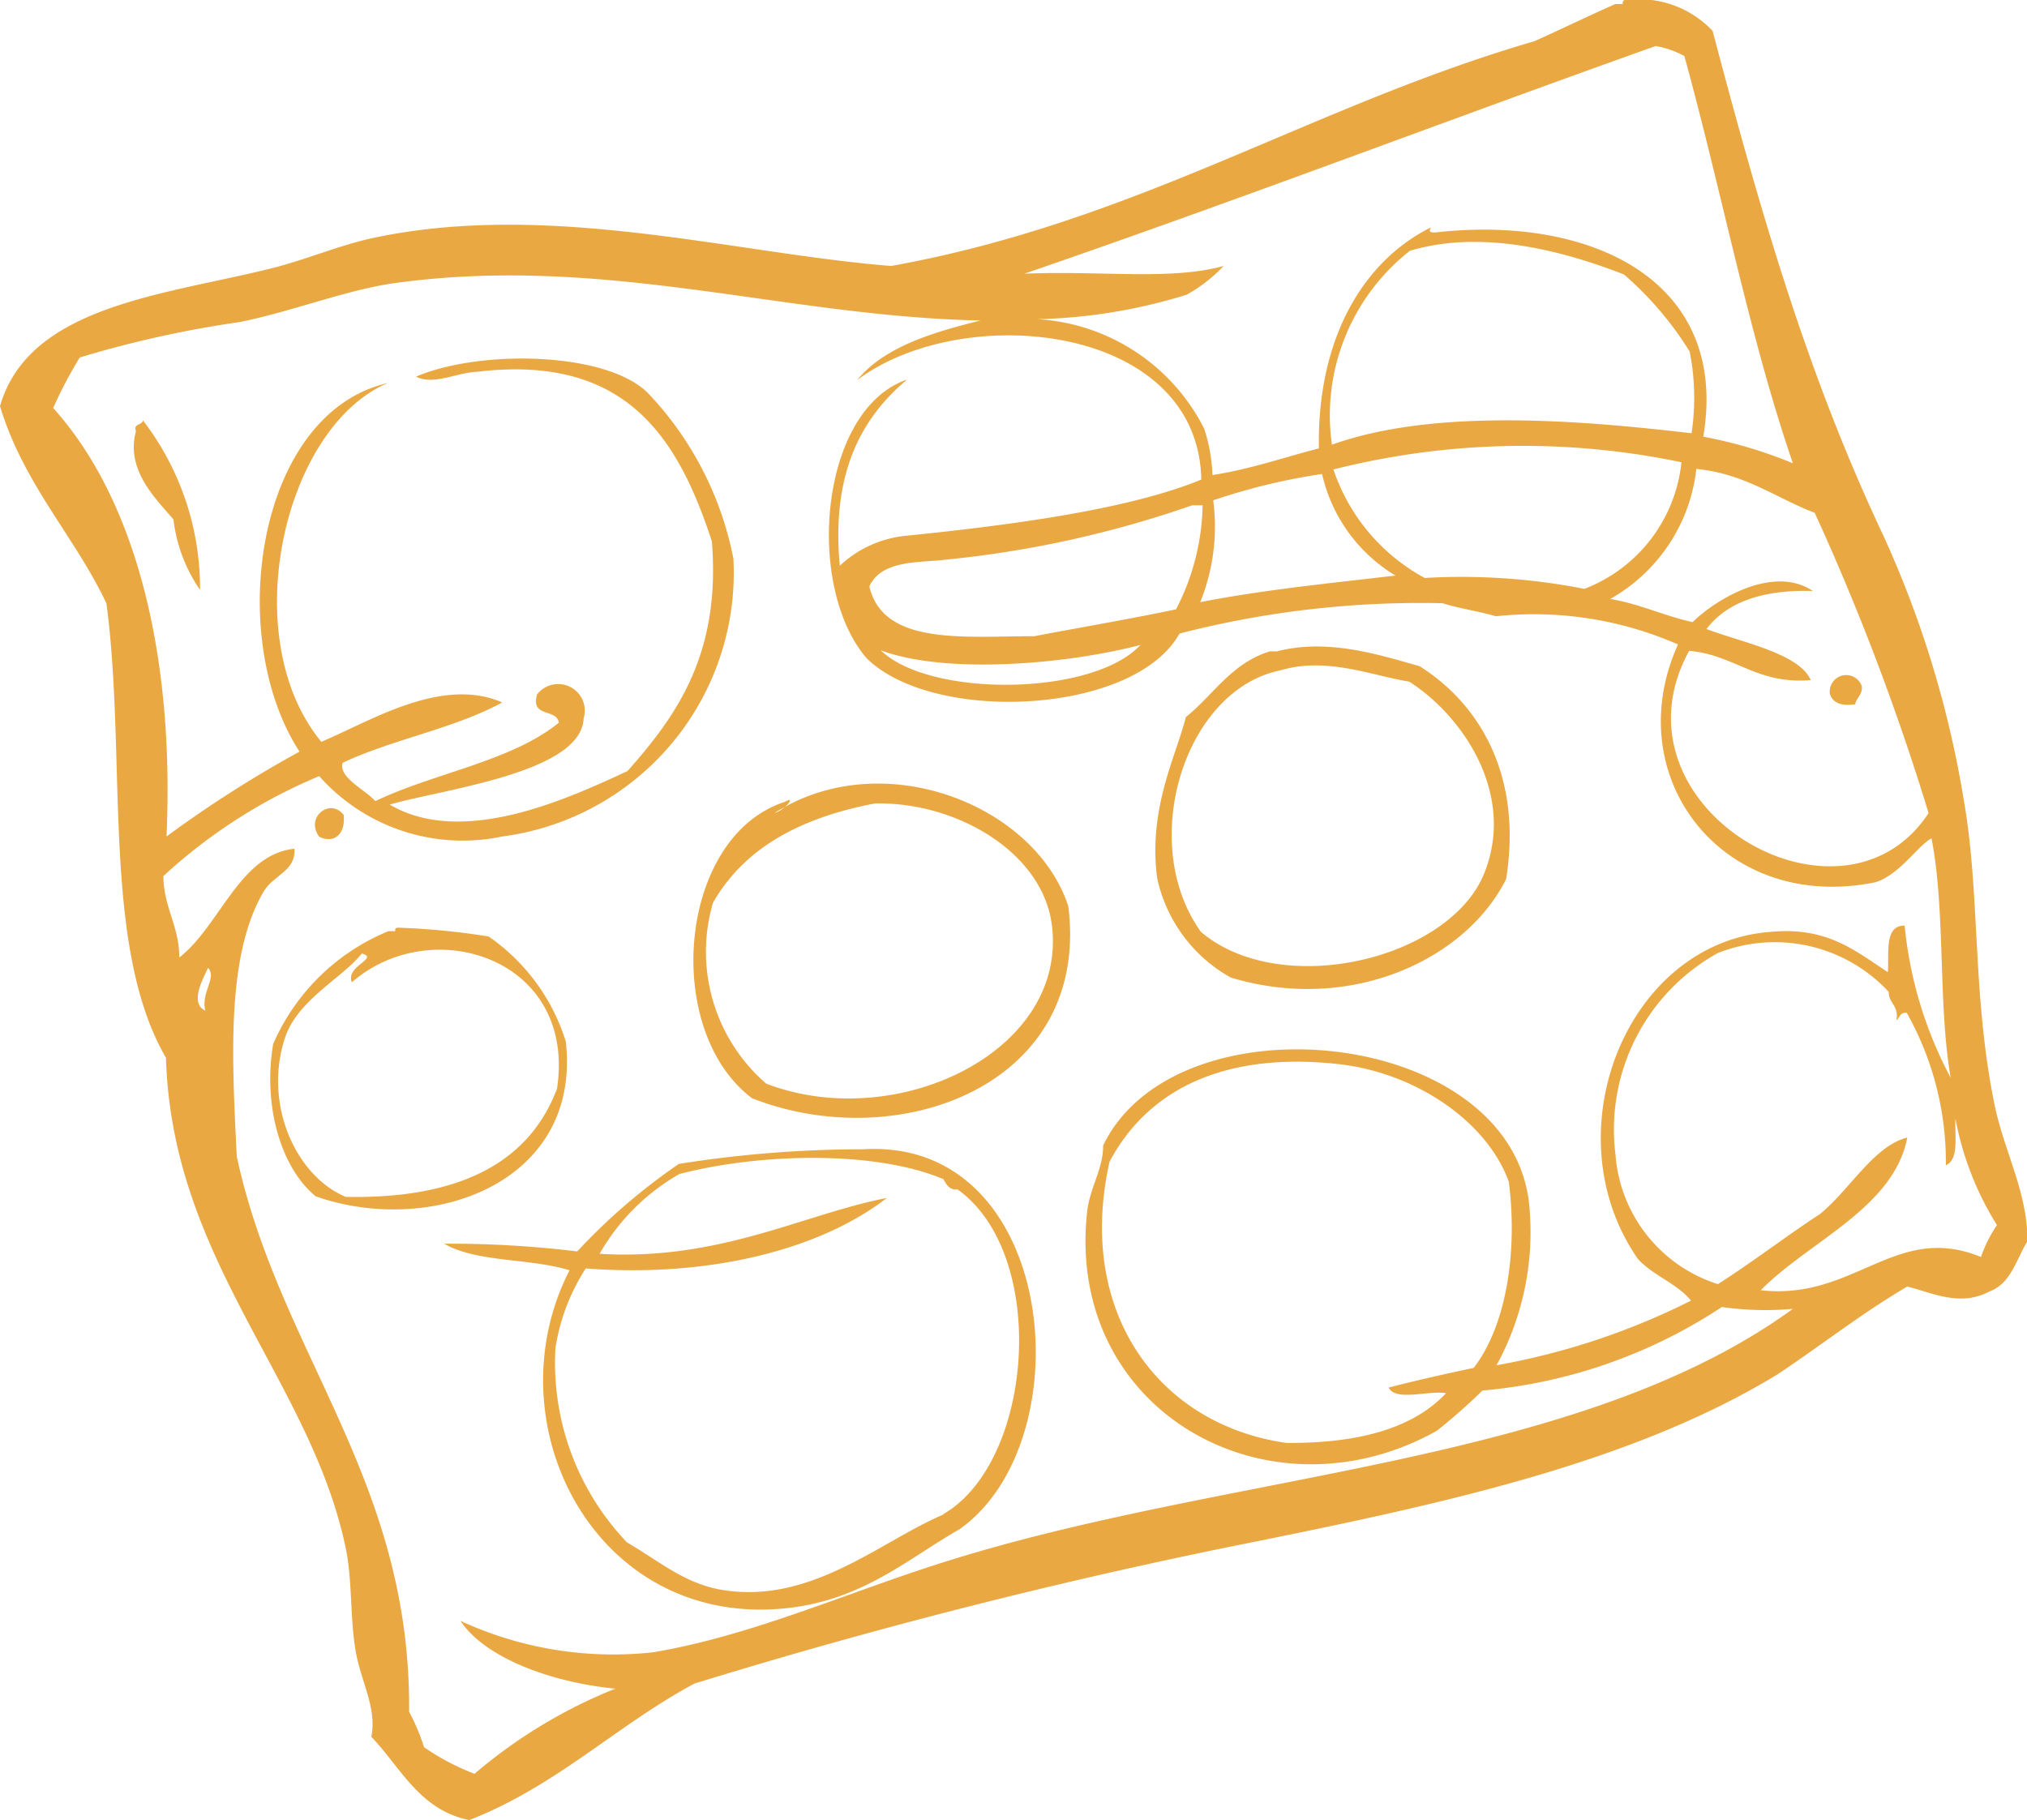 <?xml version="1.0" encoding="UTF-8"?>
<svg data-bbox="0 -0.03 76.22 68.46" viewBox="0 0 76.2 68.43" xmlns="http://www.w3.org/2000/svg" data-type="color">
    <g>
        <g>
            <path d="M12.92 30.64c-.51-.66-1.46.09-.92.82.55.27 1-.09.92-.82Z" fill="#eaa842" fill-rule="evenodd" data-color="1"/>
            <path d="M21.27 39.16a7.51 7.51 0 0 0-2.9-3.95 27 27 0 0 0-3.37-.33c-.09 0-.16 0-.14.13h-.26a8.06 8.06 0 0 0-4.33 4.24c-.4 2.35.31 4.68 1.6 5.73 4.35 1.52 10-.5 9.4-5.82ZM13 45c-1.86-.77-3.12-3.47-2.28-6 .48-1.42 2.19-2.26 2.88-3.15.68.18-.63.47-.37 1.08 3-2.62 8.45-.91 7.71 4-1.08 2.87-3.8 4.15-7.94 4.07Z" fill="#eaa842" fill-rule="evenodd" data-color="1"/>
            <path d="M46.26 36.75c4.47 1.36 8.83-.64 10.36-3.7.62-3.9-1-6.58-3.25-8-1.48-.42-3.45-1.06-5.37-.56h-.26c-1.45.44-2.12 1.64-3.16 2.47-.38 1.5-1.42 3.44-1.08 6.05a5.64 5.64 0 0 0 2.76 3.74Zm1.89-11.55c1.71-.51 3.39.19 4.83.43 2 1.28 4 4.2 2.83 7.17-1.27 3.26-7.63 4.8-10.66 2.24-2.41-3.34-.63-9.12 3-9.84Z" fill="#eaa842" fill-rule="evenodd" data-color="1"/>
            <path d="M5.11 16.21c-.39 1.46.73 2.52 1.41 3.32a5.9 5.9 0 0 0 1 2.65 10.37 10.37 0 0 0-2.15-6.38c-.01.2-.37.11-.26.41Z" fill="#eaa842" fill-rule="evenodd" data-color="1"/>
            <path d="M32.47 43.21a44.12 44.12 0 0 0-6.95.55 22.77 22.77 0 0 0-3.82 3.29 39.68 39.68 0 0 0-5-.29c1.21.71 3.24.54 4.71 1-3 5.85 1.08 13.67 8.44 12.67 2.7-.38 4.29-1.83 6.23-2.94 4.7-3.34 3.67-14.71-3.61-14.28Zm3 13.73c-2.36 1-4.93 3.35-8.24 2.85-1.47-.22-2.42-1.08-3.66-1.8a9.77 9.77 0 0 1-2.69-7.3 7.65 7.65 0 0 1 1.14-3c4.55.35 8.76-.67 11.32-2.65-3.14.61-6.27 2.37-10.8 2.1a8.05 8.05 0 0 1 3-3c3-.78 7.32-.9 9.92.19.12.19.21.42.54.39 3.45 2.48 2.85 10.28-.56 12.22Z" fill="#eaa842" fill-rule="evenodd" data-color="1"/>
            <path d="M75 41.63c-.88-4.2-.54-8-1.19-11.63a39 39 0 0 0-3-9.84c-2.92-6.19-4.65-12.28-6.43-19A3.81 3.81 0 0 0 61.14 0c-.09 0-.14 0-.14.15h-.27c-1 .44-2 .93-3.05 1.4C49.26 4 42.77 8.33 33.5 10c-5.89-.47-12.82-2.46-19.44-1.06-1.25.26-2.57.83-3.86 1.15-4 1-9.11 1.39-10.2 5.18.89 2.94 2.78 4.85 4 7.41.78 5.82-.21 12.88 2.24 17.09.22 7.65 5.45 12.13 6.76 18.45.24 1.16.16 2.5.35 3.74s.83 2.21.61 3.34c1.11 1.16 1.81 2.75 3.68 3.13 3.27-1.27 5.51-3.54 8.46-5.13A212.7 212.7 0 0 1 47 58c7.23-1.46 14.36-3 19.81-6.32 1.64-1.09 3.17-2.3 4.89-3.31 1 .26 2 .76 3.08.19.82-.3 1-1.18 1.44-1.9-.01-1.85-.84-3.28-1.22-5.03Zm-2.5-11.06c-3.27 5-12.21-.25-9-6.1 1.72.15 2.53 1.27 4.57 1.1-.43-1-2.57-1.41-3.92-1.92.76-1 2.1-1.49 4-1.43-1.49-1-3.66.32-4.52 1.17-1.09-.24-2-.69-3.1-.87a6.43 6.43 0 0 0 3.24-4.89c1.84.18 3 1.1 4.45 1.65a90.73 90.73 0 0 1 4.28 11.29Zm-33.62-6.65c-2.65 0-5.67.36-6.2-1.87.45-1 1.87-.89 2.79-1A40 40 0 0 0 44.81 19h.4a8.83 8.83 0 0 1-1 3.91c-1.72.36-3.54.67-5.33 1.01Zm4 .32c-1.77 1.94-7.93 2-9.77.21 2.41.9 6.89.55 9.8-.21Zm2.7-5.42a23.42 23.42 0 0 1 4.12-1 6 6 0 0 0 2.76 3.82c-2.48.29-5 .54-7.34 1a7.6 7.6 0 0 0 .49-3.82ZM53 9.43c2.82-.85 6 .09 8.05.89a12.57 12.57 0 0 1 2.47 2.9 9 9 0 0 1 .07 3.07c-4.17-.49-9.68-.95-13.52.43A7.87 7.87 0 0 1 53 9.43Zm-2.91 8.23a29.08 29.08 0 0 1 13.12-.28 5.73 5.73 0 0 1-3.65 4.76 23.9 23.9 0 0 0-6-.41 7.26 7.26 0 0 1-3.43-4.07ZM62.24 1.73a3.36 3.36 0 0 1 1.08.38c1.4 5.07 2.43 10.51 4.08 15.31a16.6 16.6 0 0 0-3.37-1c1-5.93-4.3-8.34-10.07-7.68-.29 0-.21-.07-.17-.19-2.59 1.29-4.28 4.24-4.21 8.31-1.34.34-2.56.78-4 1a6.36 6.36 0 0 0-.31-1.74A7.52 7.52 0 0 0 39 12a20.37 20.37 0 0 0 5.61-.92A5.8 5.8 0 0 0 46 10c-2 .55-4.57.17-7.49.29 8-2.75 15.79-5.73 23.73-8.56ZM7.72 38c-.62-.29-.06-1.25.1-1.61.35.37-.28.93-.1 1.61Zm27.49 20.82c-3.61 1.16-7 2.68-10.64 3.3a13.67 13.67 0 0 1-7.26-1.18c.91 1.38 3.38 2.31 5.82 2.55a19 19 0 0 0-5.29 3.2 8.86 8.86 0 0 1-1.9-1 7.59 7.59 0 0 0-.56-1.33c.07-8.75-4.87-13.43-6.48-20.88-.17-3.58-.42-7.5 1-9.94.38-.66 1.22-.77 1.17-1.63C9 32.13 8.28 34.8 6.74 36c0-1.18-.58-1.86-.6-3.06A20 20 0 0 1 12 29.18a7.21 7.21 0 0 0 6.88 2.27A10 10 0 0 0 27.57 21a12.5 12.5 0 0 0-3.21-6.22c-1.56-1.56-6.3-1.65-8.72-.62.64.34 1.56-.16 2.28-.18 5.62-.68 7.57 2.49 8.84 6.37.34 4.22-1.3 6.53-3.17 8.64-2.16 1-6.18 2.89-8.94 1.26 2-.58 7.21-1.19 7.29-3.24a1 1 0 0 0-1.75-.9c-.25.89.73.51.82 1.06-1.8 1.46-4.69 1.89-6.9 2.95-.39-.44-1.39-.88-1.23-1.44 1.86-.88 4.21-1.29 6-2.27-2.29-1-5 .73-6.8 1.48-3.22-3.89-1.44-11.82 2.5-13.49-4.95 1.14-6.13 9.54-3.32 13.86a44.11 44.11 0 0 0-5 3.19c.3-6.69-1.1-12.6-4.26-16.11a15.64 15.64 0 0 1 1-1.9 40.5 40.5 0 0 1 6-1.33c2-.4 4-1.21 5.86-1.47 7.9-1.08 14.6 1.26 22 1.41-1.85.46-3.62 1-4.64 2.24 4-3 12.82-2.12 12.94 3.74-2.82 1.17-7.53 1.75-11.07 2.11a4.24 4.24 0 0 0-2.52 1.13c-.32-3.46.79-5.54 2.53-7-3.29 1.12-3.85 7.77-1.52 10.48 2.52 2.48 10.07 2.12 11.76-.93a36.28 36.28 0 0 1 9.89-1.14c.63.2 1.37.3 2 .49a13.48 13.48 0 0 1 6.85 1.06c-2.26 5 1.71 10.11 7.42 8.94.9-.27 1.63-1.41 2.11-1.65.53 2.68.24 6.22.72 9a15.27 15.27 0 0 1-1.73-5.72c-.77 0-.58 1-.63 1.75-1.21-.78-2.27-1.73-4.45-1.51-5.39.43-8.22 7.58-4.95 12.29.57.63 1.47.92 2 1.57a26.62 26.62 0 0 1-7.31 2.43 10.47 10.47 0 0 0 1.21-6.19c-.86-6.54-13.29-7.72-16-2.07 0 .92-.52 1.59-.61 2.56-.77 7.49 6.89 11.68 13.16 8.16a22.49 22.49 0 0 0 1.71-1.51 19.37 19.37 0 0 0 9-3.14 11.61 11.61 0 0 0 2.67.07c-8.22 5.97-21.31 6.1-32.19 9.61Zm19.15-6.44c-1.25 1.34-3.33 1.89-6 1.87-4.79-.68-7.92-4.89-6.65-10.57 1.49-2.81 4.45-4.14 8.63-3.67 2.9.33 5.57 2.17 6.38 4.42.34 2.66-.1 5.42-1.32 7-1.09.23-2.16.47-3.2.74.28.53 1.47.1 2.16.21Zm20.11-5.12c-3.21-1.32-4.75 1.65-8.28 1.25 1.82-1.85 5-3.09 5.51-5.74-1.25.3-2.19 2-3.29 2.88-1.3.85-2.51 1.79-3.83 2.63a5.54 5.54 0 0 1-3.85-4.87 7.59 7.59 0 0 1 3.85-7.58A5.84 5.84 0 0 1 71 37.29c0 .44.39.51.29 1.07.13-.09.13-.31.39-.28a11.45 11.45 0 0 1 1.47 5.73c.5-.22.33-1.08.36-1.75a11.58 11.58 0 0 0 1.56 4 5.06 5.06 0 0 0-.6 1.2Z" fill="#eaa842" fill-rule="evenodd" data-color="1"/>
            <path d="M29.5 30.34a.84.84 0 0 1-.38.22c.12-.08.26-.14.38-.22s.38-.4 0-.19c-4 1.29-4.63 8.57-1.23 11.14 5.45 2.15 12.74-.44 11.89-7.22-1.22-3.72-6.66-5.94-10.66-3.73Zm-.7 10.4a6.56 6.56 0 0 1-2-6.79c1.17-2.07 3.3-3.21 6.08-3.74 3-.08 6.29 1.78 6.66 4.55.62 4.79-5.86 7.86-10.74 5.98Z" fill="#eaa842" fill-rule="evenodd" data-color="1"/>
            <path d="M69.74 26.48c.05-.26.28-.35.25-.68a.62.62 0 0 0-1.2.29c.11.35.44.46.95.39Z" fill="#eaa842" fill-rule="evenodd" data-color="1"/>
        </g>
    </g>
</svg>
